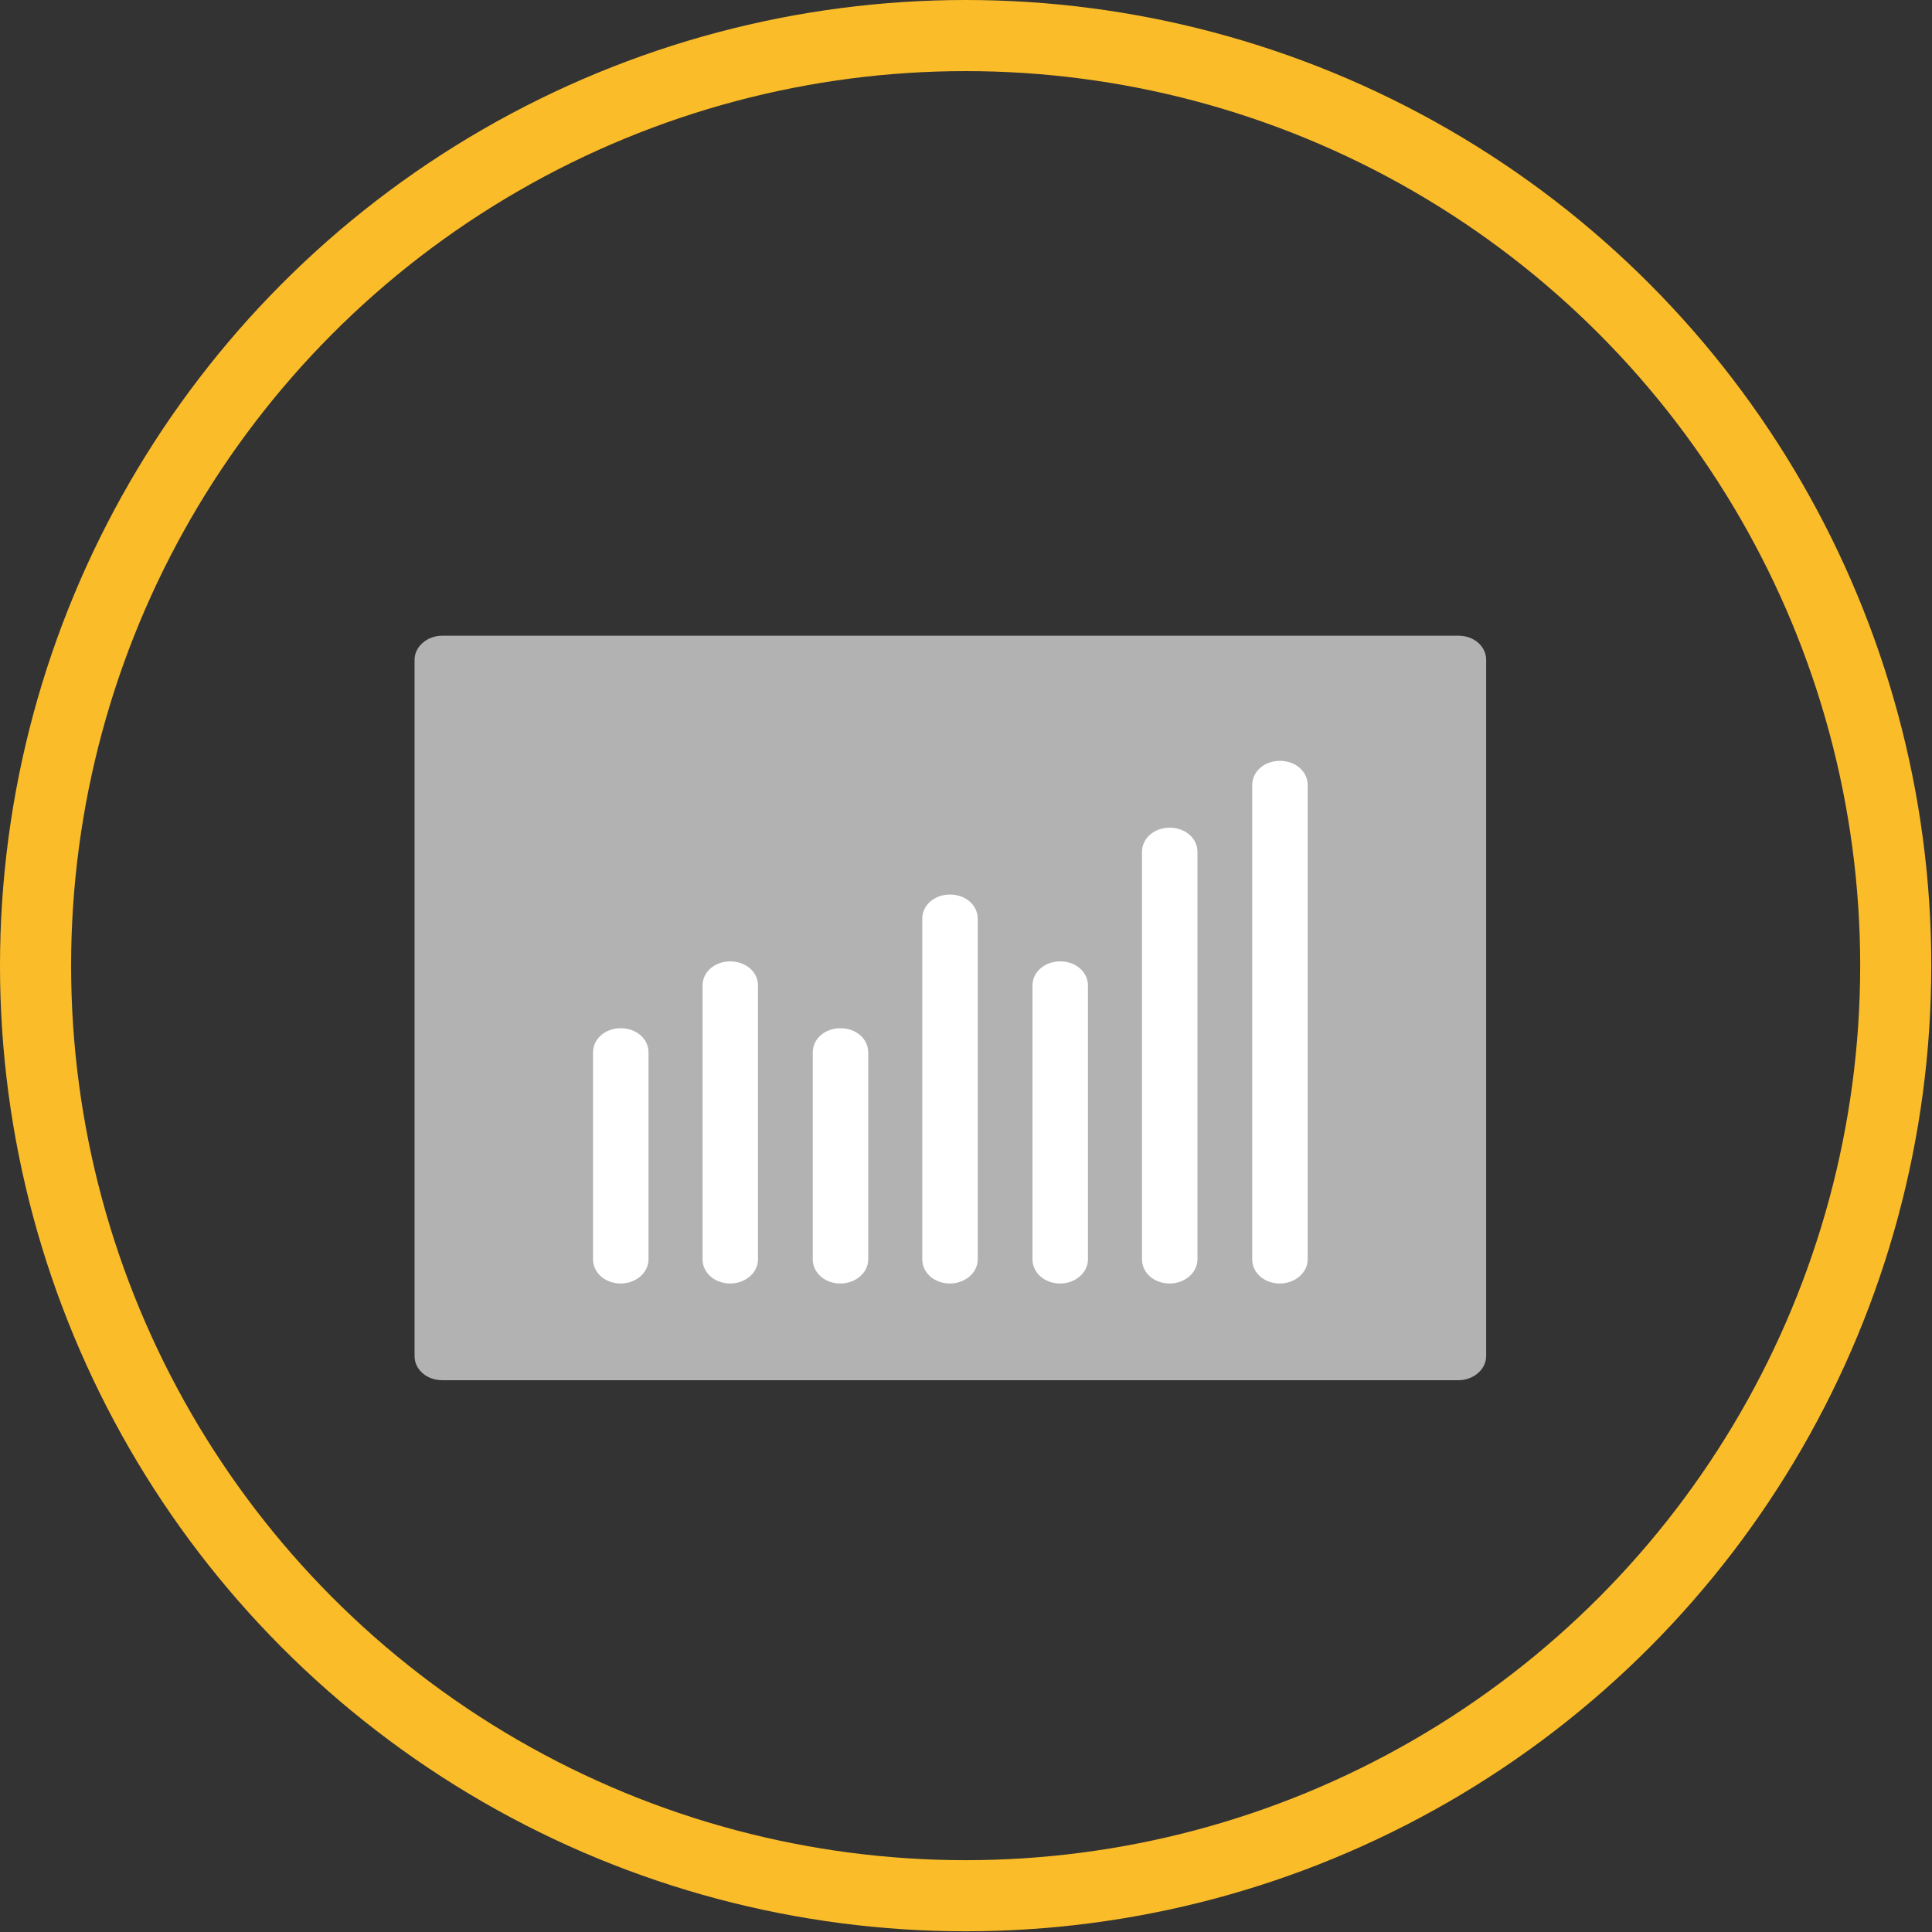 <?xml version="1.0" encoding="UTF-8"?><svg id="Ebene_2" xmlns="http://www.w3.org/2000/svg" viewBox="0 0 27.17 27.17"><rect x="0" y="0" width="27.17" height="27.17" fill="#333333" stroke="none"/><defs><style>.cls-1{fill:none;stroke:#fbbc29;stroke-miterlimit:10;}.cls-2{fill:#b2b2b2;}.cls-2,.cls-3{stroke-width:0px;}.cls-3{fill:#fff;}</style></defs><g id="Ebene_1-2"><circle class="cls-1" cx="13.58" cy="13.58" r="13.08"/><path class="cls-2" d="M20.51,8.94H6.22c-.21,0-.39.15-.39.34v9.79c0,.19.17.34.39.34h14.29c.21,0,.39-.15.39-.34v-9.79c0-.19-.17-.34-.39-.34Z"/><path class="cls-3" d="M11.82,18.05c.21,0,.39-.15.39-.34v-2.91c0-.19-.17-.34-.39-.34s-.39.15-.39.34v2.91c0,.19.17.34.39.34Z"/><path class="cls-3" d="M8.73,18.05c.21,0,.39-.15.39-.34v-2.91c0-.19-.17-.34-.39-.34s-.39.15-.39.34v2.91c0,.19.17.34.39.34Z"/><path class="cls-3" d="M10.27,18.05c.21,0,.39-.15.39-.34v-3.85c0-.19-.17-.34-.39-.34s-.39.15-.39.34v3.85c0,.19.17.34.39.34Z"/><path class="cls-3" d="M14.91,18.05c.21,0,.39-.15.39-.34v-3.85c0-.19-.17-.34-.39-.34s-.39.15-.39.34v3.85c0,.19.17.34.39.34Z"/><path class="cls-3" d="M13.36,18.05c.21,0,.39-.15.39-.34v-4.79c0-.19-.17-.34-.39-.34s-.39.15-.39.34v4.79c0,.19.17.34.39.34Z"/><path class="cls-3" d="M18,18.05c.21,0,.39-.15.39-.34v-6.67c0-.19-.17-.34-.39-.34s-.39.15-.39.34v6.67c0,.19.17.34.39.34Z"/><path class="cls-3" d="M16.45,18.05c.21,0,.39-.15.39-.34v-5.73c0-.19-.17-.34-.39-.34s-.39.15-.39.34v5.73c0,.19.17.34.39.34Z"/></g></svg>